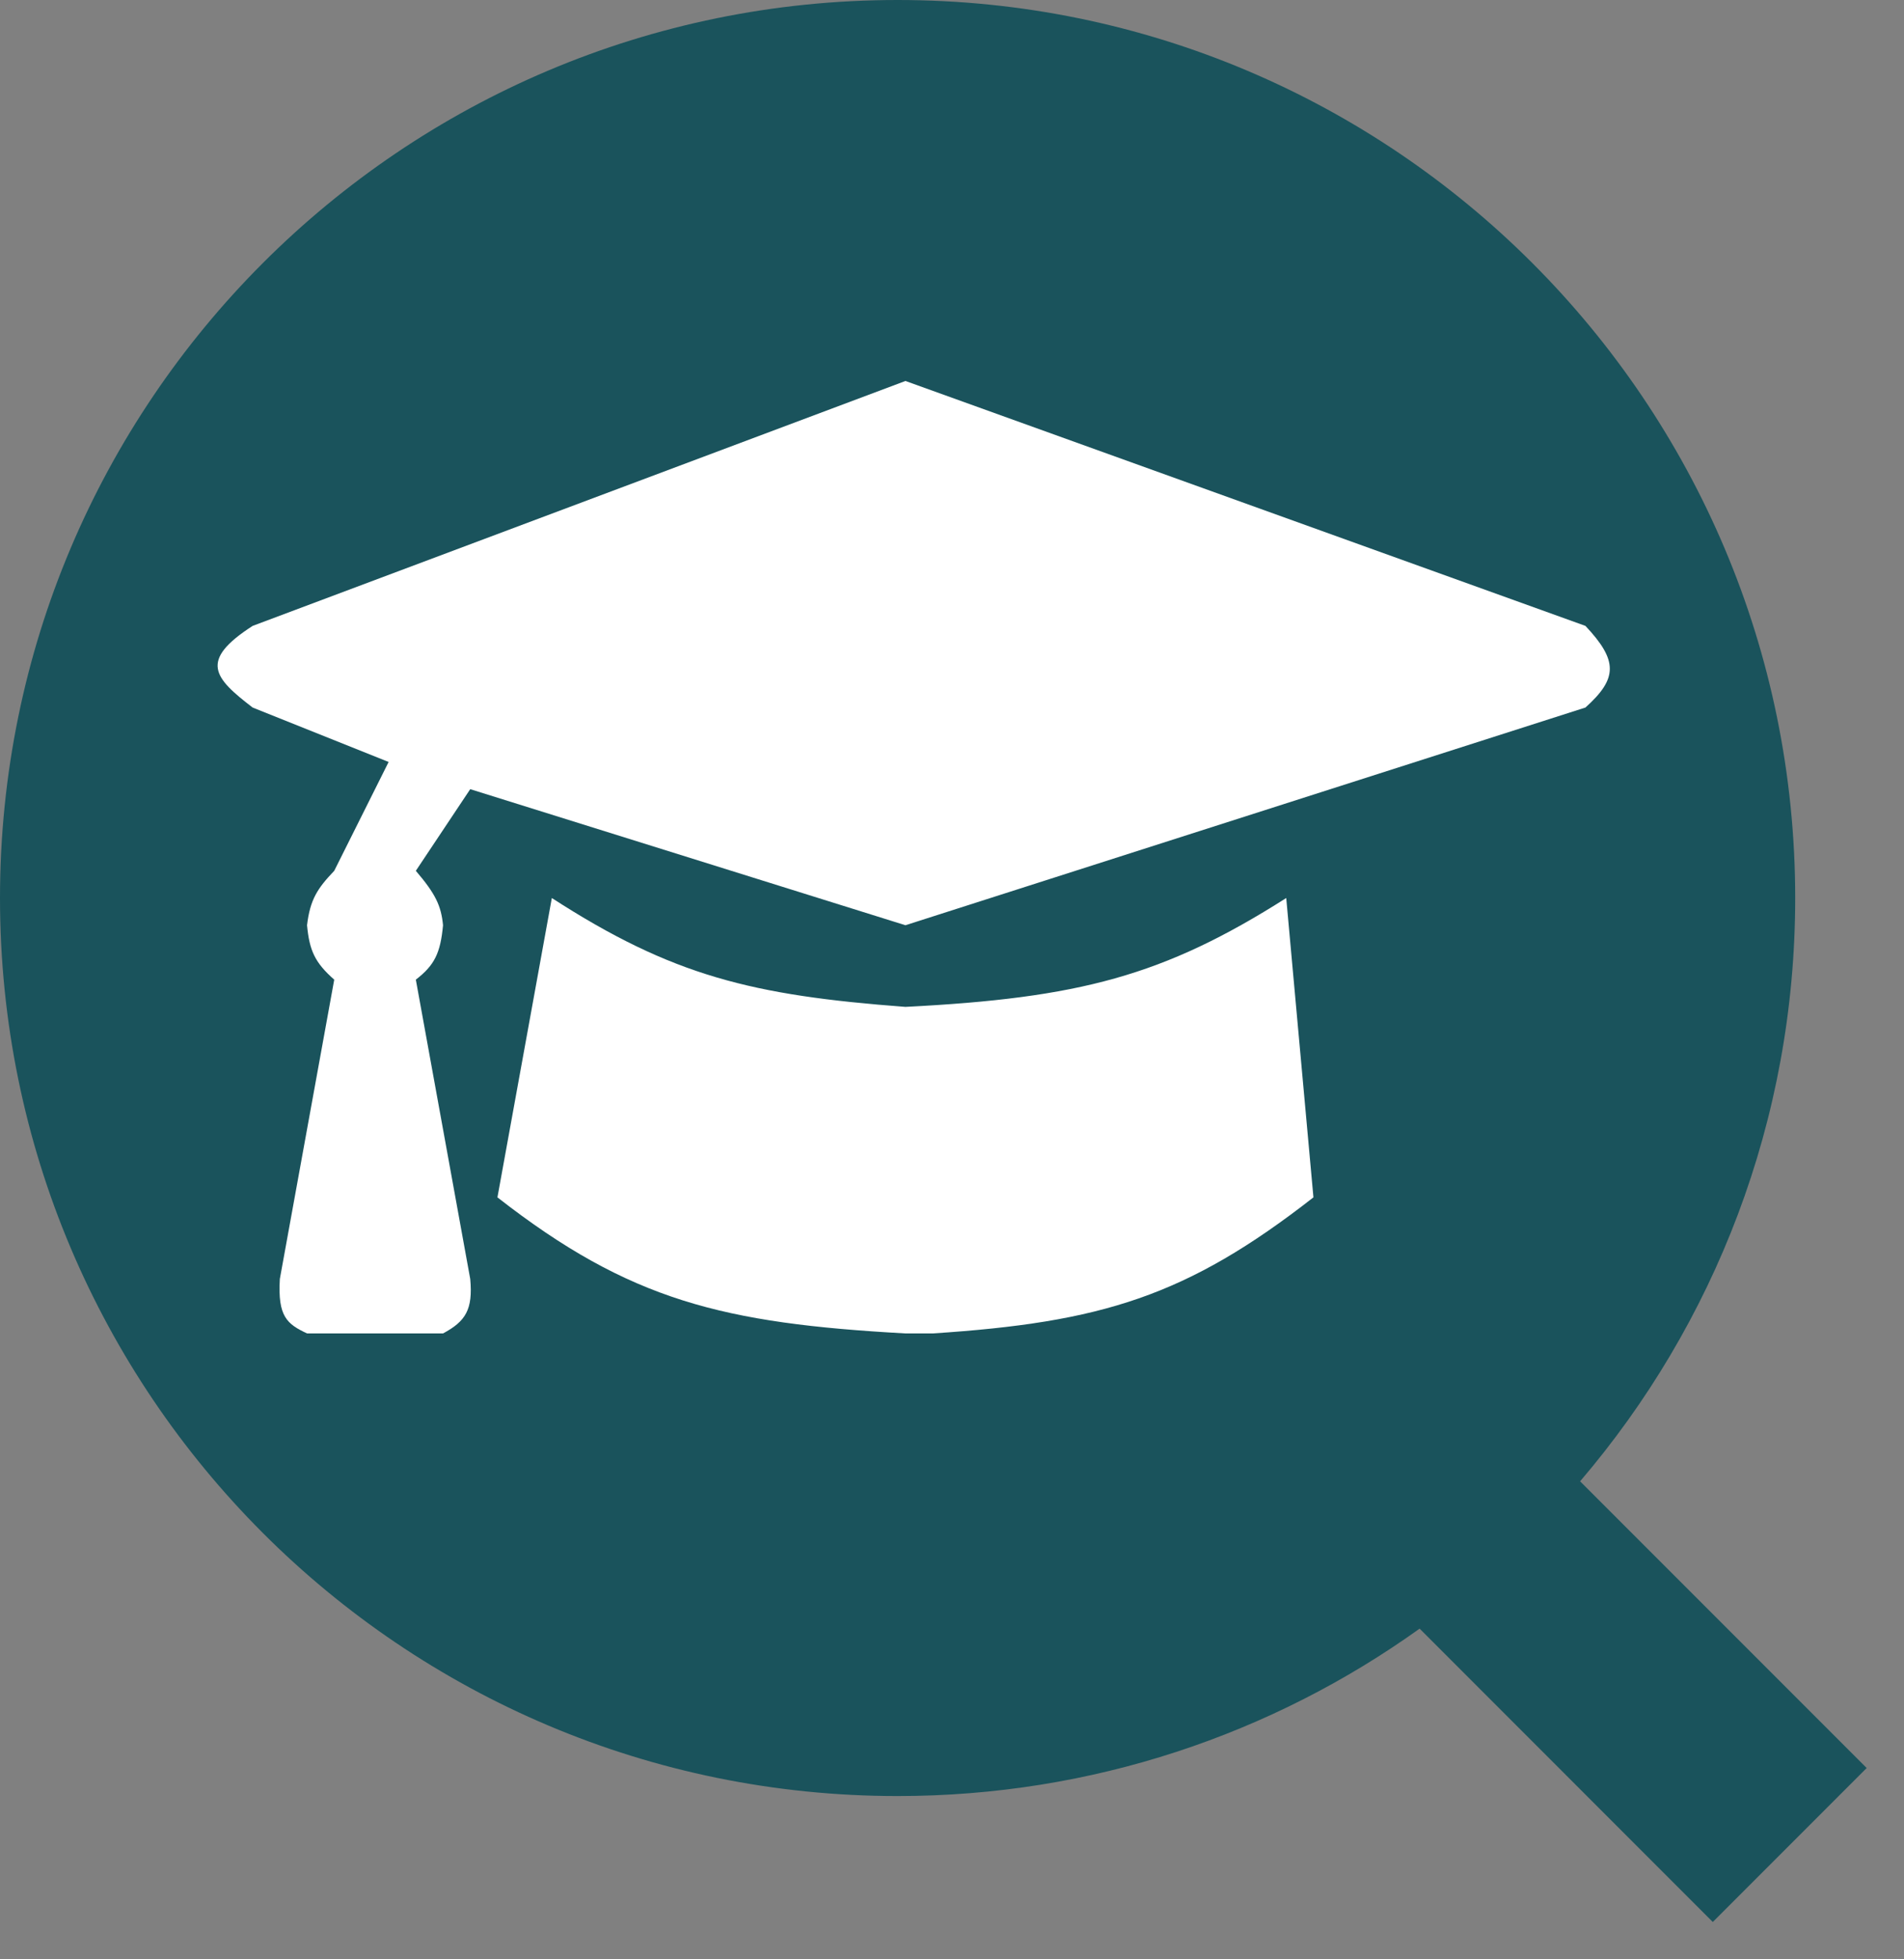 <svg width="35" height="36" viewBox="0 0 35 36" fill="none" xmlns="http://www.w3.org/2000/svg">
<rect x="0" y="0" width="35" height="36" fill="#808080" stroke="none"/>
<path fill-rule="evenodd" clip-rule="evenodd" d="M29.046 27.217C31.511 24.334 33 20.591 33 16.5C33 7.387 25.613 0 16.5 0C7.387 0 0 7.387 0 16.5C0 25.613 7.387 33 16.5 33C20.079 33 23.392 31.86 26.096 29.924L31.485 35.314L34.314 32.485L29.046 27.217Z" fill="#1A535C"/>
<path d="M4.644 13L7.144 14L6.144 16C5.837 16.322 5.701 16.524 5.644 17C5.688 17.466 5.789 17.687 6.144 18L5.144 23.5C5.103 24.194 5.279 24.328 5.644 24.5H8.144C8.561 24.276 8.695 24.061 8.644 23.5L7.644 18C7.989 17.733 8.096 17.512 8.144 17C8.109 16.644 8.01 16.428 7.644 16L8.644 14.5L16.644 17L29.144 13C29.737 12.467 29.746 12.14 29.144 11.5L16.644 7L4.644 11.5C3.65 12.141 3.933 12.454 4.644 13Z" fill="white"/>
<path d="M16.644 18.5C13.826 18.288 12.359 17.931 10.144 16.5L9.144 22C11.581 23.901 13.297 24.314 16.644 24.5H17.144C20.244 24.298 21.813 23.82 24.144 22L23.644 16.5C21.391 17.931 19.838 18.338 16.644 18.5Z" fill="white"/>
</svg>
